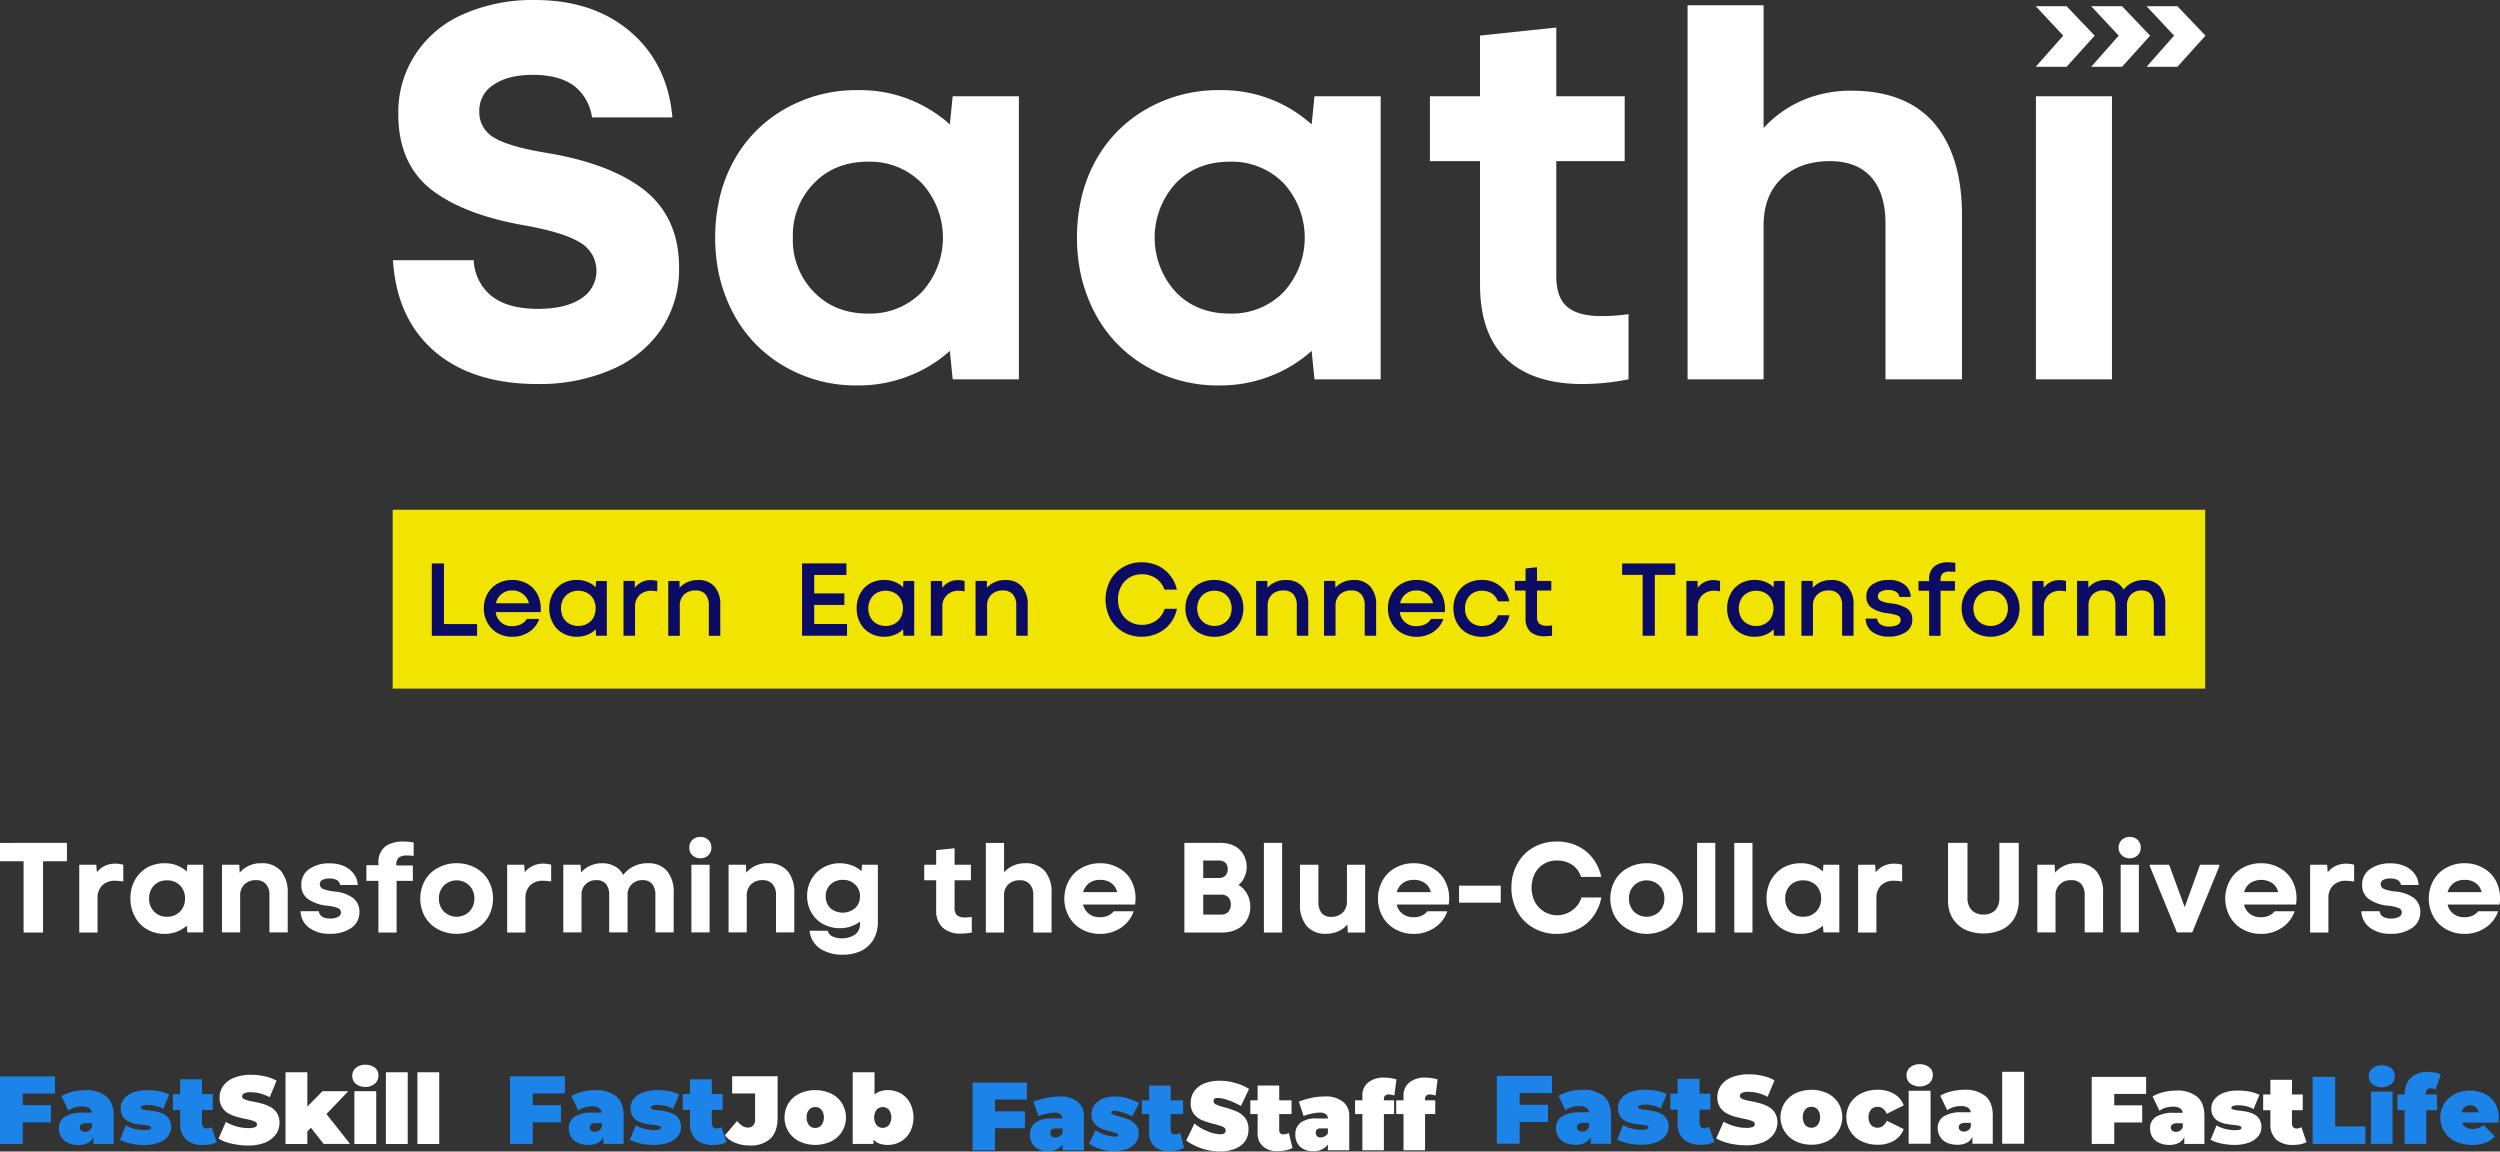 <svg id="Saathi_Logo_Full" data-name="Saathi_Logo Full" xmlns="http://www.w3.org/2000/svg" width="681.78" height="314.034" viewBox="0 0 681.78 314.034">
  <rect x="0" y="0" width="681.78" height="314.034" fill="#333333" stroke="none"/>
  <g id="Group_80522" data-name="Group 80522" transform="translate(107.084 139.016)">
    <g id="Group_80521" data-name="Group 80521" transform="translate(0 0)">
      <g id="Group_80520" data-name="Group 80520">
        <g id="Group_80519" data-name="Group 80519">
          <path id="Path_141035" data-name="Path 141035" d="M2.607-56.932h-494.3V-8.16H2.607Z" transform="translate(491.692 56.932)" fill="#f0e400"/>
        </g>
      </g>
    </g>
  </g>
  <g id="Group_80524" data-name="Group 80524" transform="translate(0 228.24)">
    <g id="Group_80523" data-name="Group 80523">
      <path id="Path_141036" data-name="Path 141036" d="M867.931,773.858a2.807,2.807,0,0,0,.854,2.108,3.07,3.07,0,0,0,2.188.8,2.941,2.941,0,0,0,2.134-.8,2.807,2.807,0,0,0,.854-2.108,3.379,3.379,0,0,0-.08-.747,2.843,2.843,0,0,0-.774-1.361,2.941,2.941,0,0,0-2.134-.8,3.07,3.07,0,0,0-2.188.8,2.841,2.841,0,0,0-.774,1.361,3.375,3.375,0,0,0-.08.747M393.348,777.94v.72h-3.282v4.269h3.282v14.087h4.962V782.929h4.429V778.74h-4.509v-.293a2.316,2.316,0,0,1,.694-1.868,3.611,3.611,0,0,1,2.295-.56,12.4,12.4,0,0,1,1.734.107v-3.655a14.953,14.953,0,0,0-2.828-.267,8.86,8.86,0,0,0-4.215.907,6.332,6.332,0,0,0-.8.534,5.37,5.37,0,0,0-1.761,4.3m374.72-5.363h-4.963v24.439h4.963V772.578m-10.138,0h-4.963v24.439h4.963V772.578m-43.222-.374a13.254,13.254,0,0,0-4.936.907,12.68,12.68,0,0,0-1.441.694,11.42,11.42,0,0,0-4.4,4.509,12.973,12.973,0,0,0-1.6,6.457,13.273,13.273,0,0,0,1.6,6.51,11.468,11.468,0,0,0,4.4,4.482,12.646,12.646,0,0,0,6.377,1.627,12.858,12.858,0,0,0,5.629-1.227,10.772,10.772,0,0,0,4.242-3.468,12.2,12.2,0,0,0,2.268-5.229h-5.416a6.593,6.593,0,0,1-2.481,3.468,6.893,6.893,0,0,1-10.245-2.321,8.763,8.763,0,0,1,0-7.657,6.609,6.609,0,0,1,6.083-3.575,7.315,7.315,0,0,1,4.109,1.174,6.381,6.381,0,0,1,2.428,3.308h5.5a12.275,12.275,0,0,0-2.321-5.1,11.256,11.256,0,0,0-4.242-3.388q-.3-.142-.614-.267a13.142,13.142,0,0,0-4.936-.907m-74.917.374h-4.962v24.439h4.962V772.578m-13.66.534a8.5,8.5,0,0,0-3.068-.534h-9.925v24.439H623.41a9.121,9.121,0,0,0,4.029-.854,6.513,6.513,0,0,0,2.695-2.481A6.958,6.958,0,0,0,631.12,790a7.154,7.154,0,0,0-.854-3.468,6.139,6.139,0,0,0-2.374-2.481,5.2,5.2,0,0,0,1.627-2.134,6.51,6.51,0,0,0,.614-2.8,6.629,6.629,0,0,0-.907-3.415,6.016,6.016,0,0,0-2.481-2.321q-.3-.147-.614-.267m-7.844,9.044V777.38h4.135a2.839,2.839,0,0,1,1.894.587,2.379,2.379,0,0,1,.64,1.761,2.416,2.416,0,0,1-.64,1.787,2.491,2.491,0,0,1-1.841.64h-4.189m4.856,4.536a2.728,2.728,0,0,1,1.974.694,2.766,2.766,0,0,1,.694,2,2.857,2.857,0,0,1-.72,2.028,2.724,2.724,0,0,1-1.974.721h-4.829v-5.443h4.856m-59.176-6.11v-8H559v24.439h4.962V786.958a4.026,4.026,0,0,1,1.2-3.095,4.336,4.336,0,0,1,3.121-1.094,3.389,3.389,0,0,1,2.695,1.067,4.274,4.274,0,0,1,.961,3.042v10.138h4.989V786.264a9,9,0,0,0-1.788-5.95,6.711,6.711,0,0,0-5.443-2.188,7.585,7.585,0,0,0-5.736,2.455m-79.8-6.723a3.372,3.372,0,0,0-.08-.747,2.843,2.843,0,0,0-.774-1.361,2.885,2.885,0,0,0-2.134-.8,3.071,3.071,0,0,0-2.188.8,2.843,2.843,0,0,0-.774,1.361,3.375,3.375,0,0,0-.08.747,2.807,2.807,0,0,0,.854,2.108,3.07,3.07,0,0,0,2.188.8,2.884,2.884,0,0,0,2.134-.8,2.807,2.807,0,0,0,.854-2.108m356.525-1.281h-5.283v14.834a4.984,4.984,0,0,1-1.121,3.522,4.272,4.272,0,0,1-3.2,1.174,4.363,4.363,0,0,1-3.228-1.174,4.91,4.91,0,0,1-1.147-3.522V772.578H821.4v15.688a9.346,9.346,0,0,0,1.2,4.8,8.33,8.33,0,0,0,3.415,3.148,12.51,12.51,0,0,0,10.112,0,7.947,7.947,0,0,0,3.388-3.148,9.515,9.515,0,0,0,1.174-4.8V772.578m126.57,6.8a9.853,9.853,0,0,0-4.989-1.254,10,10,0,0,0-5.016,1.254,8.655,8.655,0,0,0-3.468,3.415,10.255,10.255,0,0,0,0,9.925,8.889,8.889,0,0,0,3.468,3.415,10,10,0,0,0,5.016,1.254,9.893,9.893,0,0,0,5.683-1.681,8.69,8.69,0,0,0,3.468-4.482H965.98a4.292,4.292,0,0,1-1.547,1.2,5.263,5.263,0,0,1-2.161.427,4.86,4.86,0,0,1-3.015-.907,4.325,4.325,0,0,1-1.627-2.561H971.8a10.56,10.56,0,0,0,.133-1.627,10.077,10.077,0,0,0-1.227-5.016,8.36,8.36,0,0,0-3.442-3.362m-4.989,3.282a5,5,0,0,1,3.015.854A4.132,4.132,0,0,1,966.914,786h-9.285a4.747,4.747,0,0,1,1.681-2.481,4.98,4.98,0,0,1,2.962-.854m-13.66-1.681a6.715,6.715,0,0,0-2.695-2.108,9.8,9.8,0,0,0-3.842-.721,9.361,9.361,0,0,0-5.6,1.574A5.026,5.026,0,0,0,934.338,784a4.6,4.6,0,0,0,1.708,3.815,10.972,10.972,0,0,0,5.389,1.894,10.856,10.856,0,0,1,2.935.667,1.266,1.266,0,0,1,.774,1.174,1.317,1.317,0,0,1-.8,1.2,4.167,4.167,0,0,1-2.108.454,4.122,4.122,0,0,1-2.214-.507,1.938,1.938,0,0,1-.907-1.494h-4.989a5.761,5.761,0,0,0,2.295,4.482,9.069,9.069,0,0,0,5.683,1.681,9.953,9.953,0,0,0,5.869-1.6,5.087,5.087,0,0,0,2.215-4.349,4.638,4.638,0,0,0-1.788-3.842,10.164,10.164,0,0,0-5.229-1.761,10.619,10.619,0,0,1-2.988-.72,1.428,1.428,0,0,1-.8-1.254,1.305,1.305,0,0,1,.667-1.147,3.992,3.992,0,0,1,1.974-.4,4.09,4.09,0,0,1,2.028.427,1.981,1.981,0,0,1,.88,1.334h4.8a5.351,5.351,0,0,0-1.12-3.068m-18.623-2.748a6.946,6.946,0,0,0-2.828.587,6.4,6.4,0,0,0-2.214,1.761l-.16-2.054h-4.642v18.489h4.989v-9.338a4.74,4.74,0,0,1,1.307-3.548,4.918,4.918,0,0,1,3.548-1.227,14.31,14.31,0,0,1,2.161.214v-4.589a8.519,8.519,0,0,0-2.161-.294M699.421,788.879v-4.642H688.055v4.642h11.365m102.1-10.352h-4.642v18.489h4.989v-9.338a4.74,4.74,0,0,1,1.307-3.548,4.918,4.918,0,0,1,3.548-1.227,14.307,14.307,0,0,1,2.161.214v-4.589a8.517,8.517,0,0,0-2.161-.294,6.945,6.945,0,0,0-2.828.587,6.4,6.4,0,0,0-2.214,1.761l-.16-2.054m-20.277-.4a9.624,9.624,0,0,0-4.8,1.2,9.173,9.173,0,0,0-3.335,3.415,10.256,10.256,0,0,0-1.2,5.016,10.132,10.132,0,0,0,1.2,4.909,8.672,8.672,0,0,0,3.282,3.468,9.5,9.5,0,0,0,4.856,1.254,8.925,8.925,0,0,0,6.03-2.241l.16,1.841h4.322V778.527h-4.322l-.16,1.841a8.8,8.8,0,0,0-6.03-2.241m5.549,9.632a4.913,4.913,0,0,1-1.361,3.548,4.813,4.813,0,0,1-3.549,1.414,4.669,4.669,0,0,1-3.522-1.414,4.913,4.913,0,0,1-1.361-3.548,4.982,4.982,0,0,1,1.361-3.6,4.764,4.764,0,0,1,3.522-1.361,4.913,4.913,0,0,1,3.549,1.361,4.982,4.982,0,0,1,1.361,3.6m-47.57-9.632a10.354,10.354,0,0,0-5.1,1.254,8.747,8.747,0,0,0-3.548,3.415,10.255,10.255,0,0,0,0,9.925,8.982,8.982,0,0,0,3.548,3.415,10.982,10.982,0,0,0,10.192,0,8.98,8.98,0,0,0,3.548-3.415,10.255,10.255,0,0,0,0-9.925,8.745,8.745,0,0,0-3.548-3.415,10.354,10.354,0,0,0-5.1-1.254m4.829,9.632a4.972,4.972,0,0,1-1.361,3.548,4.961,4.961,0,0,1-6.937,0,4.971,4.971,0,0,1-1.361-3.548,4.914,4.914,0,0,1,1.361-3.549,4.961,4.961,0,0,1,6.937,0,4.914,4.914,0,0,1,1.361,3.549m129.4-9.231h-4.963V796.99h4.963V778.527m38.312.854a9.853,9.853,0,0,0-4.989-1.254,10,10,0,0,0-5.016,1.254,8.657,8.657,0,0,0-3.468,3.415,10.254,10.254,0,0,0,0,9.925,8.89,8.89,0,0,0,3.468,3.415,10,10,0,0,0,5.016,1.254,9.892,9.892,0,0,0,5.683-1.681,8.69,8.69,0,0,0,3.468-4.482h-5.443a4.3,4.3,0,0,1-1.548,1.2,5.264,5.264,0,0,1-2.161.427,4.859,4.859,0,0,1-3.015-.907,4.323,4.323,0,0,1-1.627-2.561H916.3a10.544,10.544,0,0,0,.133-1.627,10.077,10.077,0,0,0-1.227-5.016,8.361,8.361,0,0,0-3.442-3.362m-1.974,4.135A4.132,4.132,0,0,1,911.42,786h-9.284a4.746,4.746,0,0,1,1.681-2.481,5.656,5.656,0,0,1,5.976,0m-33.35-4.989v.427l7.39,18.035h4.162l7.39-18.035v-.427h-5.256l-4.189,11.579L881.7,778.527h-5.256m-14.567,1.788a6.646,6.646,0,0,0-5.389-2.188,7.406,7.406,0,0,0-5.9,2.561l-.133-2.161h-4.7V796.99h4.963V786.958a4.025,4.025,0,0,1,1.2-3.095,4.275,4.275,0,0,1,3.121-1.121,3.389,3.389,0,0,1,2.695,1.067,4.415,4.415,0,0,1,.934,3.042V796.99h5.016V786.264a8.909,8.909,0,0,0-1.814-5.95m-181.184-.934a9.854,9.854,0,0,0-4.989-1.254,10,10,0,0,0-5.016,1.254,8.658,8.658,0,0,0-3.468,3.415,10.255,10.255,0,0,0,0,9.925,8.892,8.892,0,0,0,3.468,3.415,10,10,0,0,0,5.016,1.254,9.892,9.892,0,0,0,5.683-1.681,8.69,8.69,0,0,0,3.468-4.482h-5.443a4.3,4.3,0,0,1-1.547,1.2,5.264,5.264,0,0,1-2.161.427,4.859,4.859,0,0,1-3.015-.907,4.324,4.324,0,0,1-1.627-2.561h14.167a10.551,10.551,0,0,0,.133-1.627,10.077,10.077,0,0,0-1.227-5.016,8.361,8.361,0,0,0-3.442-3.362m-4.989,3.282a5,5,0,0,1,3.015.854A4.133,4.133,0,0,1,680.345,786H671.06a4.747,4.747,0,0,1,1.681-2.481,4.98,4.98,0,0,1,2.961-.854M483.66,778.527H478.7V796.99h4.962V778.527m166.03,0h-5.016v10.7a8.827,8.827,0,0,0,1.841,6.03,6.6,6.6,0,0,0,5.256,2.108,8.175,8.175,0,0,0,3.255-.64,7.181,7.181,0,0,0,2.561-1.894l.133,2.188h4.722V778.527H657.48v10a4.079,4.079,0,0,1-1.2,3.095,4.332,4.332,0,0,1-3.122,1.121,3.249,3.249,0,0,1-2.588-1.041,4.708,4.708,0,0,1-.88-3.068V778.527m-54.534.854a9.853,9.853,0,0,0-4.989-1.254,10,10,0,0,0-5.016,1.254,8.658,8.658,0,0,0-3.468,3.415,10.255,10.255,0,0,0,0,9.925,8.892,8.892,0,0,0,3.468,3.415,10,10,0,0,0,5.016,1.254,9.892,9.892,0,0,0,5.683-1.681,8.69,8.69,0,0,0,3.468-4.482h-5.443a4.3,4.3,0,0,1-1.547,1.2,5.264,5.264,0,0,1-2.161.427,4.86,4.86,0,0,1-3.015-.907,4.325,4.325,0,0,1-1.627-2.561h14.167a10.567,10.567,0,0,0,.133-1.627,10.076,10.076,0,0,0-1.227-5.016,8.361,8.361,0,0,0-3.442-3.362m-4.989,3.282a5,5,0,0,1,3.015.854A4.132,4.132,0,0,1,594.808,786h-9.285a4.746,4.746,0,0,1,1.681-2.481,4.981,4.981,0,0,1,2.962-.854m-44.716-4.135H542.2v4.242h3.255V790.8a6.33,6.33,0,0,0,1.761,4.882,7.041,7.041,0,0,0,4.963,1.627,16.334,16.334,0,0,0,2.988-.293v-4.269a9.15,9.15,0,0,1-1.788.16,3.587,3.587,0,0,1-2.241-.587,2.743,2.743,0,0,1-.667-2.054v-7.5h4.456v-4.242h-4.456v-4.482l-5.016.507v3.975m-26.253-.4a8.98,8.98,0,0,0-4.536,1.174,8.335,8.335,0,0,0-3.228,3.2,8.981,8.981,0,0,0-1.174,4.536,8.847,8.847,0,0,0,1.174,4.562,8.2,8.2,0,0,0,3.228,3.148,9.5,9.5,0,0,0,4.536,1.094,9,9,0,0,0,5.469-1.787v.587a3.464,3.464,0,0,1-1.361,2.961,6.665,6.665,0,0,1-6.083.507,2.393,2.393,0,0,1-1.361-1.574h-4.936a6.691,6.691,0,0,0,2.881,4.882,10.923,10.923,0,0,0,6.19,1.654,11.606,11.606,0,0,0,4.936-1.014,8.15,8.15,0,0,0,3.415-3.122,9.417,9.417,0,0,0,1.2-4.882V778.527h-4.322l-.133,1.761a8.033,8.033,0,0,0-2.695-1.6,9.328,9.328,0,0,0-3.2-.56m.774,4.536a4.6,4.6,0,0,1,3.362,1.254,4.148,4.148,0,0,1,1.334,3.2,4.264,4.264,0,0,1-1.334,3.255,5.254,5.254,0,0,1-6.75,0,4.4,4.4,0,0,1-1.254-3.255,4.3,4.3,0,0,1,1.307-3.2,4.564,4.564,0,0,1,3.335-1.254m-26.413-4.135h-4.722V796.99H493.8V786.958a4.026,4.026,0,0,1,1.2-3.095,4.276,4.276,0,0,1,3.122-1.121,3.389,3.389,0,0,1,2.695,1.067,4.334,4.334,0,0,1,.96,3.042V796.99h4.989V786.264a9,9,0,0,0-1.787-5.95,6.646,6.646,0,0,0-5.389-2.188,7.486,7.486,0,0,0-5.923,2.561l-.107-2.161m-42.474.293a6.719,6.719,0,0,0-2.481,1.841l-.133-2.134h-4.7V796.99h4.962V786.825a3.947,3.947,0,0,1,1.094-2.961,4.039,4.039,0,0,1,2.988-1.121,3.194,3.194,0,0,1,2.615,1.067,4.649,4.649,0,0,1,.854,3.015V796.99H461.3V786.825a3.894,3.894,0,0,1,1.121-2.961,3.983,3.983,0,0,1,2.988-1.121,3.242,3.242,0,0,1,2.615,1.067,4.648,4.648,0,0,1,.854,3.015V796.99h4.989V786.264a8.914,8.914,0,0,0-1.814-6.03,6.588,6.588,0,0,0-5.283-2.108,8.263,8.263,0,0,0-6.67,3.175,5.418,5.418,0,0,0-2.294-2.348,6.95,6.95,0,0,0-3.468-.827,7.41,7.41,0,0,0-3.255.694m-15.608,0a6.4,6.4,0,0,0-2.214,1.761l-.16-2.054h-4.642v18.489h4.989v-9.338a4.74,4.74,0,0,1,1.307-3.548A4.918,4.918,0,0,1,438.3,782.9a14.309,14.309,0,0,1,2.161.214v-4.589a8.518,8.518,0,0,0-2.161-.294,6.946,6.946,0,0,0-2.828.587m-20.784-.694a10.353,10.353,0,0,0-5.1,1.254,8.745,8.745,0,0,0-3.548,3.415,10.255,10.255,0,0,0,0,9.925,8.981,8.981,0,0,0,3.548,3.415,10.982,10.982,0,0,0,10.192,0,8.981,8.981,0,0,0,3.548-3.415,10.254,10.254,0,0,0,0-9.925,8.746,8.746,0,0,0-3.548-3.415,10.353,10.353,0,0,0-5.1-1.254m3.468,6.083a4.914,4.914,0,0,1,1.361,3.549,4.972,4.972,0,0,1-1.361,3.548,4.961,4.961,0,0,1-6.937,0,4.972,4.972,0,0,1-1.361-3.548,4.914,4.914,0,0,1,1.361-3.549,4.961,4.961,0,0,1,6.937,0M383.9,778.874a9.8,9.8,0,0,0-3.842-.721,9.36,9.36,0,0,0-5.6,1.574A5.026,5.026,0,0,0,372.324,784a4.6,4.6,0,0,0,1.708,3.815,10.972,10.972,0,0,0,5.389,1.894,10.858,10.858,0,0,1,2.935.667,1.266,1.266,0,0,1,.774,1.174,1.317,1.317,0,0,1-.8,1.2,4.167,4.167,0,0,1-2.108.454,4.123,4.123,0,0,1-2.214-.507,1.939,1.939,0,0,1-.907-1.494h-4.989a5.76,5.76,0,0,0,2.294,4.482,9.069,9.069,0,0,0,5.683,1.681,9.953,9.953,0,0,0,5.87-1.6,5.086,5.086,0,0,0,2.214-4.349,4.637,4.637,0,0,0-1.788-3.842,10.164,10.164,0,0,0-5.229-1.761,10.62,10.62,0,0,1-2.988-.72,1.428,1.428,0,0,1-.8-1.254,1.305,1.305,0,0,1,.667-1.147,3.992,3.992,0,0,1,1.974-.4,4.091,4.091,0,0,1,2.028.427,1.981,1.981,0,0,1,.88,1.334h4.8a5.352,5.352,0,0,0-1.12-3.068,6.716,6.716,0,0,0-2.695-2.108m-22.464-.747a7.486,7.486,0,0,0-5.923,2.561l-.107-2.161h-4.722V796.99h4.963V786.958a4.026,4.026,0,0,1,1.2-3.095,4.276,4.276,0,0,1,3.122-1.121,3.389,3.389,0,0,1,2.695,1.067,4.334,4.334,0,0,1,.961,3.042V796.99h4.989V786.264a9,9,0,0,0-1.788-5.95,6.646,6.646,0,0,0-5.389-2.188m-20.357,2.241a8.8,8.8,0,0,0-6.03-2.241,9.624,9.624,0,0,0-4.8,1.2,9.174,9.174,0,0,0-3.335,3.415,10.255,10.255,0,0,0-1.2,5.016,10.131,10.131,0,0,0,1.2,4.909,8.671,8.671,0,0,0,3.282,3.468,9.5,9.5,0,0,0,4.856,1.254,8.925,8.925,0,0,0,6.03-2.241l.16,1.841h4.322V778.527h-4.322l-.16,1.841m-5.389,2.428a4.913,4.913,0,0,1,3.548,1.361,4.982,4.982,0,0,1,1.361,3.6,4.913,4.913,0,0,1-1.361,3.548,4.813,4.813,0,0,1-3.548,1.414,4.67,4.67,0,0,1-3.522-1.414,4.913,4.913,0,0,1-1.361-3.548,4.982,4.982,0,0,1,1.361-3.6,4.765,4.765,0,0,1,3.522-1.361m-16.915-3.975a6.4,6.4,0,0,0-2.214,1.761l-.16-2.054h-4.642v18.489h4.989v-9.338a4.74,4.74,0,0,1,1.307-3.548,4.918,4.918,0,0,1,3.548-1.227,14.307,14.307,0,0,1,2.161.214v-4.589a8.518,8.518,0,0,0-2.161-.294,6.946,6.946,0,0,0-2.828.587m-28.628-6.243v5.016h6.43v19.423h5.309V777.593h6.51v-5.016Z" transform="translate(-290.15 -770.95)" fill="#fff"/>
    </g>
  </g>
  <g id="Group_80526" data-name="Group 80526" transform="translate(117.758 153.355)">
    <g id="Group_80525" data-name="Group 80525">
      <path id="Path_141037" data-name="Path 141037" d="M951.117,592.052H936.626v3.12h5.585v16.6h3.321v-16.6h5.585v-3.12m100.459,6.667-.05-1.887h-3.044v14.944h3.145v-7.925a4.188,4.188,0,0,1,1.233-3.17,4.548,4.548,0,0,1,3.245-1.182,8.355,8.355,0,0,1,1.56.176v-2.843a8.1,8.1,0,0,0-1.811-.226,5.111,5.111,0,0,0-4.277,2.113m33.16,4.629a7.555,7.555,0,0,0-1.51-5.057,5.5,5.5,0,0,0-4.353-1.711,7.034,7.034,0,0,0-3.044.654,6.88,6.88,0,0,0-2.466,1.962,5.151,5.151,0,0,0-4.931-2.617,5.911,5.911,0,0,0-4.655,2.088l-.025-1.837h-3.07v14.944h3.12v-8.252a4.1,4.1,0,0,1,1.107-2.994,3.894,3.894,0,0,1,2.918-1.107q3.321,0,3.321,4.1v8.252h3.145v-8.252a4.153,4.153,0,0,1,1.082-2.994,3.945,3.945,0,0,1,2.918-1.107q3.321,0,3.321,4.1v8.252h3.12v-8.428m-127.48.5a4.144,4.144,0,0,1,1.258-3.17,4.548,4.548,0,0,1,3.245-1.182,8.659,8.659,0,0,1,1.56.176v-2.843a8.1,8.1,0,0,0-1.811-.226,5.111,5.111,0,0,0-4.277,2.113l-.05-1.887h-3.044v14.944h3.12v-7.925m20.731-7.019-.05,1.711a6.679,6.679,0,0,0-2.29-1.459,7.912,7.912,0,0,0-2.893-.528,7.648,7.648,0,0,0-3.875.981,6.84,6.84,0,0,0-2.667,2.768,8.25,8.25,0,0,0-.956,4,8.105,8.105,0,0,0,.956,3.975,6.839,6.839,0,0,0,2.667,2.768,7.5,7.5,0,0,0,3.875,1.006,7.912,7.912,0,0,0,2.893-.528,6.809,6.809,0,0,0,2.29-1.51l.05,1.761h2.969V596.832h-2.969m-.7,4.956a5.543,5.543,0,0,1,0,5.032,4.287,4.287,0,0,1-1.686,1.686,4.833,4.833,0,0,1-2.44.6,4.781,4.781,0,0,1-2.415-.6,4.289,4.289,0,0,1-1.686-1.686,5.347,5.347,0,0,1,0-5.032,4.288,4.288,0,0,1,1.686-1.686,4.781,4.781,0,0,1,2.415-.6,4.832,4.832,0,0,1,2.44.6,4.287,4.287,0,0,1,1.686,1.686m22.442,1.56a7.157,7.157,0,0,0-1.61-5.007,5.635,5.635,0,0,0-4.453-1.761,6.628,6.628,0,0,0-5.057,2.088l-.025-1.837H985.51v14.944h3.145v-8.2a4.031,4.031,0,0,1,1.157-3.019,4.3,4.3,0,0,1,3.145-1.132,3.382,3.382,0,0,1,2.717,1.057,4.49,4.49,0,0,1,.931,3.094v8.2h3.12v-8.428m13.863-5.56a6.767,6.767,0,0,0-4.227-1.233,7.628,7.628,0,0,0-4.428,1.183,3.807,3.807,0,0,0-1.711,3.321,3.67,3.67,0,0,0,1.358,3.044,9.533,9.533,0,0,0,4.479,1.535,15.758,15.758,0,0,1,2.164.428,2.757,2.757,0,0,1,1.057.553,1.211,1.211,0,0,1,.3.855,1.437,1.437,0,0,1-.855,1.333,4.978,4.978,0,0,1-2.315.453,4.167,4.167,0,0,1-2.289-.553,2.049,2.049,0,0,1-.956-1.61h-3.145a4.577,4.577,0,0,0,1.786,3.6A7.306,7.306,0,0,0,1009.36,612a8.062,8.062,0,0,0,4.6-1.208,3.915,3.915,0,0,0,1.786-3.447,3.429,3.429,0,0,0-1.484-3.044,10.387,10.387,0,0,0-4.3-1.359,9.013,9.013,0,0,1-2.818-.7,1.342,1.342,0,0,1-.78-1.233,1.366,1.366,0,0,1,.755-1.258,4.181,4.181,0,0,1,2.139-.453,3.679,3.679,0,0,1,2.063.5,1.848,1.848,0,0,1,.906,1.384h3.094a4.385,4.385,0,0,0-1.736-3.4m23.549-1.233a8.209,8.209,0,0,0-4.1,1.006,7.083,7.083,0,0,0-2.793,2.742,7.768,7.768,0,0,0-1.031,4,7.633,7.633,0,0,0,1.031,3.975,7.037,7.037,0,0,0,2.793,2.768,8.705,8.705,0,0,0,8.126,0,6.993,6.993,0,0,0,2.818-2.768,7.78,7.78,0,0,0,1.006-3.975,7.918,7.918,0,0,0-1.006-4,7.038,7.038,0,0,0-2.818-2.742,8.147,8.147,0,0,0-4.025-1.006M1034.7,600.1a5.183,5.183,0,0,1,4.856,0,4.523,4.523,0,0,1,1.661,1.711,5.438,5.438,0,0,1,0,4.981,4.576,4.576,0,0,1-1.661,1.686,5,5,0,0,1-4.856,0,4.288,4.288,0,0,1-1.686-1.686,5.439,5.439,0,0,1,0-4.981,4.245,4.245,0,0,1,1.686-1.711m-7.221-8.2a15.7,15.7,0,0,0-1.987-.151,5.506,5.506,0,0,0-3.824,1.208,4.269,4.269,0,0,0-1.333,3.371v.554h-2.893V599.5h2.893v12.278h3.12V599.5h3.925v-2.616h-3.925v-.352a2.293,2.293,0,0,1,.578-1.761,3.133,3.133,0,0,1,2.063-.5,10.136,10.136,0,0,1,1.384.1V591.9M901.1,600.229a4.355,4.355,0,0,1,1.635,2.164h3.12a7.169,7.169,0,0,0-2.617-4.252,7.646,7.646,0,0,0-4.881-1.585,8.131,8.131,0,0,0-4.025.981,6.955,6.955,0,0,0-2.742,2.742,8.182,8.182,0,0,0-.981,4.051,8.027,8.027,0,0,0,.981,3.975,7.129,7.129,0,0,0,2.742,2.768,8.131,8.131,0,0,0,4.025.981,7.79,7.79,0,0,0,4.931-1.585,7.107,7.107,0,0,0,2.591-4.277h-3.145a4.261,4.261,0,0,1-1.61,2.164,4.784,4.784,0,0,1-2.717.755,4.434,4.434,0,0,1-3.346-1.333,4.711,4.711,0,0,1-1.283-3.447,4.921,4.921,0,0,1,1.283-3.522,4.479,4.479,0,0,1,3.346-1.308,4.861,4.861,0,0,1,2.692.73M915.543,611.9a18.105,18.105,0,0,0,1.962-.126v-2.818a9.6,9.6,0,0,1-1.409.1,3.062,3.062,0,0,1-2.063-.579,2.424,2.424,0,0,1-.629-1.862v-7.17h3.9v-2.617h-3.9v-3.749l-3.12.352v3.4h-2.918v2.617h2.918v7.523a4.834,4.834,0,0,0,1.308,3.723,5.709,5.709,0,0,0,3.95,1.208m-83.226-11.6a7.256,7.256,0,0,0-2.818-2.742,8.2,8.2,0,0,0-4.051-1.006,8.3,8.3,0,0,0-4.1,1.006,7.081,7.081,0,0,0-2.793,2.742,7.765,7.765,0,0,0-1.032,4,7.631,7.631,0,0,0,1.032,3.975,7.036,7.036,0,0,0,2.793,2.768,8.3,8.3,0,0,0,4.1,1.006,8.2,8.2,0,0,0,4.051-1.006,7.207,7.207,0,0,0,2.818-2.768,7.78,7.78,0,0,0,1.006-3.975,7.918,7.918,0,0,0-1.006-4m-6.868-.805a4.87,4.87,0,0,1,2.415.6,4.524,4.524,0,0,1,1.66,1.711,5.439,5.439,0,0,1,0,4.981,4.576,4.576,0,0,1-1.66,1.686,5,5,0,0,1-4.856,0,4.336,4.336,0,0,1-1.661-1.686,5.247,5.247,0,0,1,0-4.981,4.291,4.291,0,0,1,1.661-1.711,4.831,4.831,0,0,1,2.44-.6m23.976-1.157a5.714,5.714,0,0,0-4.478-1.761,6.628,6.628,0,0,0-5.057,2.088l-.025-1.837H836.8v14.944h3.145v-8.2a4.031,4.031,0,0,1,1.157-3.019,4.358,4.358,0,0,1,3.145-1.132,3.382,3.382,0,0,1,2.717,1.057,4.49,4.49,0,0,1,.931,3.094v8.2h3.12v-8.428a7.231,7.231,0,0,0-1.585-5.007m16.051,2.138a4.491,4.491,0,0,1,.931,3.094v8.2h3.12v-8.428a7.157,7.157,0,0,0-1.61-5.007,5.635,5.635,0,0,0-4.453-1.761,6.628,6.628,0,0,0-5.057,2.088l-.025-1.837h-3.069v14.944h3.145v-8.2a4.031,4.031,0,0,1,1.157-3.019,4.357,4.357,0,0,1,3.145-1.132,3.383,3.383,0,0,1,2.717,1.057m8.277-.176a7.918,7.918,0,0,0-1.006,4,7.78,7.78,0,0,0,1.006,3.975,7.081,7.081,0,0,0,2.768,2.768,7.867,7.867,0,0,0,3.975,1.006,8.105,8.105,0,0,0,4.6-1.308,6.866,6.866,0,0,0,2.767-3.547H884.5a4.013,4.013,0,0,1-1.61,1.459,5.492,5.492,0,0,1-2.39.5,4.358,4.358,0,0,1-4.529-3.824h12.277a5.977,5.977,0,0,0,.05-.906,8.525,8.525,0,0,0-.981-4.126,7.036,7.036,0,0,0-2.793-2.768,8.132,8.132,0,0,0-4.025-.981,7.866,7.866,0,0,0-3.975,1.006,7.127,7.127,0,0,0-2.768,2.742m6.743-.881a4.623,4.623,0,0,1,4.579,3.5h-9.007a4.387,4.387,0,0,1,4.428-3.5m-70.521-6.768a10.543,10.543,0,0,0-4.378-.906,9.838,9.838,0,0,0-5.057,1.308,9.378,9.378,0,0,0-3.522,3.623,11.261,11.261,0,0,0,0,10.441,9.377,9.377,0,0,0,3.522,3.623,9.838,9.838,0,0,0,5.057,1.308,10.071,10.071,0,0,0,4.378-.956,9.142,9.142,0,0,0,3.371-2.642,9.872,9.872,0,0,0,1.862-4.025h-3.346a6.272,6.272,0,0,1-2.34,3.22,6.564,6.564,0,0,1-3.849,1.157,6.48,6.48,0,0,1-3.371-.881,6.12,6.12,0,0,1-2.315-2.44,7.307,7.307,0,0,1-.855-3.573,7.453,7.453,0,0,1,.855-3.6,6.121,6.121,0,0,1,2.315-2.44,6.918,6.918,0,0,1,7.17.252,5.9,5.9,0,0,1,2.315,3.069h3.4a9.506,9.506,0,0,0-5.208-6.541m-71.753,4.428a8.1,8.1,0,0,0-6.743.453,6.839,6.839,0,0,0-2.667,2.768,8.249,8.249,0,0,0-.956,4,8.1,8.1,0,0,0,.956,3.975,6.839,6.839,0,0,0,2.667,2.768,7.5,7.5,0,0,0,3.874,1.006,7.715,7.715,0,0,0,2.868-.528,7.085,7.085,0,0,0,2.315-1.51l.05,1.761h2.969V596.832h-2.969l-.05,1.711a6.948,6.948,0,0,0-2.315-1.459m-2.466,2.415a4.921,4.921,0,0,1,2.44.6,4.287,4.287,0,0,1,1.686,1.686,5.543,5.543,0,0,1,0,5.032,4.287,4.287,0,0,1-1.686,1.686,5.234,5.234,0,0,1-4.881,0,4.336,4.336,0,0,1-1.66-1.686,5.347,5.347,0,0,1,0-5.032,4.336,4.336,0,0,1,1.66-1.686,4.921,4.921,0,0,1,2.44-.6m16.731,1.182a4.493,4.493,0,0,1,3.245-1.182,8.661,8.661,0,0,1,1.56.176v-2.843a8.1,8.1,0,0,0-1.811-.226,5.111,5.111,0,0,0-4.277,2.113l-.05-1.887h-3.069v14.944h3.145v-7.925a4.143,4.143,0,0,1,1.258-3.17m22.014,2.667a7.231,7.231,0,0,0-1.585-5.007,5.714,5.714,0,0,0-4.478-1.761,6.628,6.628,0,0,0-5.057,2.088v-1.837h-3.095v14.944h3.145v-8.2a4.031,4.031,0,0,1,1.157-3.019,4.358,4.358,0,0,1,3.145-1.132,3.382,3.382,0,0,1,2.717,1.057,4.49,4.49,0,0,1,.931,3.094v8.2h3.12v-8.428m-49.437-11.3h-12.1v19.725H725.24v-3.2h-8.956v-5.208h8.227v-3.145h-8.227V595.2h8.781v-3.145m-109.743,0H612v19.725h12.353v-3.2h-9.032V592.052m26.392,12.378a8.524,8.524,0,0,0-.981-4.126,7.081,7.081,0,0,0-2.768-2.768,8.222,8.222,0,0,0-4.025-.981,7.917,7.917,0,0,0-4,1.006A6.955,6.955,0,0,0,627.2,600.3a7.919,7.919,0,0,0-1.006,4,7.781,7.781,0,0,0,1.006,3.975,6.913,6.913,0,0,0,2.742,2.768,7.917,7.917,0,0,0,4,1.006,8.062,8.062,0,0,0,4.579-1.308,6.866,6.866,0,0,0,2.767-3.547h-3.371a4.013,4.013,0,0,1-1.61,1.459,5.432,5.432,0,0,1-2.365.5,4.314,4.314,0,0,1-4.529-3.824h12.278q.025-.3.025-.906m-7.774-5.007a4.48,4.48,0,0,1,2.918.981,4.58,4.58,0,0,1,1.635,2.516h-9.007a4.4,4.4,0,0,1,1.56-2.541,4.455,4.455,0,0,1,2.893-.956m20.479-2.34a7.843,7.843,0,0,0-2.868-.528,7.7,7.7,0,0,0-3.9.981,6.674,6.674,0,0,0-2.642,2.768,8.078,8.078,0,0,0-.981,4,7.937,7.937,0,0,0,.981,3.975,6.674,6.674,0,0,0,2.642,2.768,7.545,7.545,0,0,0,3.9,1.006,7.843,7.843,0,0,0,2.868-.528,6.807,6.807,0,0,0,2.289-1.51l.076,1.761h2.944V596.832h-2.944l-.076,1.711a6.677,6.677,0,0,0-2.289-1.459m1.66,4.7a5.543,5.543,0,0,1,0,5.032,4.245,4.245,0,0,1-1.711,1.686,4.781,4.781,0,0,1-2.415.6,4.832,4.832,0,0,1-2.44-.6,4.287,4.287,0,0,1-1.686-1.686,5.543,5.543,0,0,1,0-5.032,4.286,4.286,0,0,1,1.686-1.686,4.832,4.832,0,0,1,2.44-.6,4.781,4.781,0,0,1,2.415.6,4.244,4.244,0,0,1,1.711,1.686m17.41-4.956a8.339,8.339,0,0,0-1.811-.226,5.136,5.136,0,0,0-4.3,2.113l-.025-1.887H664.28v14.944h3.145v-7.925a4.188,4.188,0,0,1,1.233-3.17A4.548,4.548,0,0,1,671.9,599.5a8.747,8.747,0,0,1,1.585.176v-2.843m15.6,1.51a5.636,5.636,0,0,0-4.453-1.761,6.628,6.628,0,0,0-5.057,2.088l-.025-1.837h-3.069v14.944h3.145v-8.2a4.031,4.031,0,0,1,1.157-3.019,4.3,4.3,0,0,1,3.145-1.132,3.382,3.382,0,0,1,2.717,1.057,4.575,4.575,0,0,1,.906,3.094v8.2h3.12v-8.428A7.231,7.231,0,0,0,689.087,598.342Z" transform="translate(-612 -591.75)" fill="#0c0c65"/>
    </g>
  </g>
  <g id="Group_178112" data-name="Group 178112" transform="translate(0 290.218)">
    <g id="Group_80528" data-name="Group 80528">
      <g id="Group_80527" data-name="Group 80527">
        <path id="Path_141038" data-name="Path 141038" d="M841.2,918.866a6.764,6.764,0,0,0-2.848-2.484,9.574,9.574,0,0,0-8.053.107,7.12,7.12,0,0,0-2.87,2.592,7.232,7.232,0,0,0-1.071,3.855,6.911,6.911,0,0,0,1.071,3.812,7.218,7.218,0,0,0,3,2.634,10.681,10.681,0,0,0,4.562.985,9.989,9.989,0,0,0,3.662-.6,6.464,6.464,0,0,0,2.57-1.713l-3.084-3.127a5.393,5.393,0,0,1-1.349.814,4.454,4.454,0,0,1-1.606.257,3.587,3.587,0,0,1-1.842-.428,2.454,2.454,0,0,1-1.028-1.264h9.916q.022-.321.043-.685t.021-.685a7.446,7.446,0,0,0-1.092-4.069m-8.224,1.2a2.254,2.254,0,0,1,1.521-.514,2.222,2.222,0,0,1,1.5.514,2.39,2.39,0,0,1,.792,1.414H832.2a2.3,2.3,0,0,1,.771-1.414m-18.311.835h1.97v9.188h5.89V920.9h2.934v-4.3h-3.105v-.043a1.784,1.784,0,0,1,.386-1.263,1.361,1.361,0,0,1,1.007-.386,2.355,2.355,0,0,1,.707.107,3.129,3.129,0,0,1,.643.236l1.392-4.112a5.442,5.442,0,0,0-1.585-.514,10.63,10.63,0,0,0-1.906-.171,7.41,7.41,0,0,0-3.469.75,4.907,4.907,0,0,0-2.142,2.1,6.517,6.517,0,0,0-.75,3.213v.086h-1.97v4.3m-16.984-9.1h-6.147v18.29h14.392v-4.776h-8.246V911.8m15.656,4h-5.89v14.285h5.89V915.8m.6-4.262a2.583,2.583,0,0,0-.942-2.077,4.042,4.042,0,0,0-2.591-.814,3.87,3.87,0,0,0-2.613.878,2.669,2.669,0,0,0-.942,2.12,2.733,2.733,0,0,0,.942,2.142,4.295,4.295,0,0,0,5.2,0,2.9,2.9,0,0,0,.942-2.249m-195.556.792v4.048h-1.992v4.369h1.992v3.705a5.708,5.708,0,0,0,1.649,4.433,6.893,6.893,0,0,0,4.669,1.435,10.242,10.242,0,0,0,2.013-.193,5.593,5.593,0,0,0,1.649-.578l-1.413-4.155a2.166,2.166,0,0,1-.643.3,2.5,2.5,0,0,1-.707.107,1.179,1.179,0,0,1-.9-.364,1.475,1.475,0,0,1-.343-1.049V920.75h2.956v-4.369h-2.956v-4.048h-5.975m-34.288,3.919v-4.712H569.053v18.5h6.232v-5.932h7.731v-4.69h-7.731v-3.17h8.8m18.847,1.521a4.04,4.04,0,0,0-.835,2.484,4.263,4.263,0,0,0,.6,2.313,3.846,3.846,0,0,0,1.542,1.328,7.9,7.9,0,0,0,2.013.643q1.05.193,1.992.278a10.449,10.449,0,0,1,1.542.236q.6.15.621.492a.535.535,0,0,1-.364.514,3.865,3.865,0,0,1-1.478.193,10.592,10.592,0,0,1-2.656-.343,9.065,9.065,0,0,1-2.4-.964l-1.628,3.941a8.854,8.854,0,0,0,1.8.75,14.765,14.765,0,0,0,2.27.493,15.763,15.763,0,0,0,2.463.193,11.542,11.542,0,0,0,4.176-.685,5.7,5.7,0,0,0,2.484-1.778,3.98,3.98,0,0,0,.835-2.441,4.034,4.034,0,0,0-.621-2.292,3.847,3.847,0,0,0-1.542-1.328,8.592,8.592,0,0,0-1.992-.664q-1.049-.193-1.992-.3a10.45,10.45,0,0,1-1.542-.236q-.6-.15-.621-.514-.021-.278.407-.471a4.071,4.071,0,0,1,1.563-.236,9.3,9.3,0,0,1,1.992.236,7.839,7.839,0,0,1,2.185.835l1.628-3.941a10.309,10.309,0,0,0-2.72-.9,18.039,18.039,0,0,0-3.17-.278A11.005,11.005,0,0,0,605.4,916a5.651,5.651,0,0,0-2.463,1.778m-2.741,4.5q-.021-3.577-2.056-5.268a8.639,8.639,0,0,0-5.761-1.671,14.3,14.3,0,0,0-2.313.193,11.5,11.5,0,0,0-2.249.557,9,9,0,0,0-1.949.878l1.906,3.941a5.592,5.592,0,0,1,1.735-.835,6.593,6.593,0,0,1,1.97-.3,3.457,3.457,0,0,1,1.906.428,1.726,1.726,0,0,1,.814,1.264h-2.4a9.04,9.04,0,0,0-4.99,1.135,3.674,3.674,0,0,0-1.628,3.234,4.2,4.2,0,0,0,.621,2.249,4.037,4.037,0,0,0,1.778,1.628,6.755,6.755,0,0,0,2.956.621,5.347,5.347,0,0,0,2.57-.557,3.417,3.417,0,0,0,1.542-1.628v1.906h5.547v-7.774m-7.453,2.077h1.478v1.007a1.841,1.841,0,0,1-.75,1.028,1.9,1.9,0,0,1-1.114.343,1.712,1.712,0,0,1-1.071-.343,1.149,1.149,0,0,1,.064-1.734,2.551,2.551,0,0,1,1.392-.3m-237.769-3.534h2.956v-4.348h-2.956v-4h-5.954v4h-1.97v4.348h1.97v3.705a5.7,5.7,0,0,0,1.67,4.412,6.773,6.773,0,0,0,4.626,1.435,10.025,10.025,0,0,0,2.013-.193,5.892,5.892,0,0,0,1.649-.578l-1.414-4.133a2.169,2.169,0,0,1-.642.3,2.355,2.355,0,0,1-.707.107,1.222,1.222,0,0,1-.9-.364,1.618,1.618,0,0,1-.343-1.049v-3.641M314.9,916.339v-4.69H299.93v18.44h6.211V924.2h7.689v-4.69h-7.689v-3.17H314.9m18.74,1.521a4.041,4.041,0,0,0-.835,2.484,4.389,4.389,0,0,0,.621,2.313,3.9,3.9,0,0,0,1.542,1.307,7.578,7.578,0,0,0,1.992.642q1.049.193,1.992.278a10.469,10.469,0,0,1,1.542.235q.6.15.6.493.043.321-.364.514a3.791,3.791,0,0,1-1.456.193,10,10,0,0,1-2.656-.364,8.613,8.613,0,0,1-2.377-.942l-1.628,3.941a9.807,9.807,0,0,0,1.8.728,14.139,14.139,0,0,0,2.249.492,15.748,15.748,0,0,0,2.463.193,11.475,11.475,0,0,0,4.155-.685,5.726,5.726,0,0,0,2.484-1.756,4.048,4.048,0,0,0,.814-2.441,4.1,4.1,0,0,0-.621-2.292,3.748,3.748,0,0,0-1.521-1.306,8.578,8.578,0,0,0-1.992-.664q-1.049-.193-1.992-.3a10.414,10.414,0,0,1-1.521-.236q-.6-.15-.621-.514-.021-.279.407-.471a4,4,0,0,1,1.542-.235,9.31,9.31,0,0,1,1.992.235,7.58,7.58,0,0,1,2.163.835l1.649-3.941a10.867,10.867,0,0,0-2.72-.878,16.805,16.805,0,0,0-3.17-.3,11.363,11.363,0,0,0-4.048.664,5.872,5.872,0,0,0-2.484,1.777m-10.516-2.441a14.178,14.178,0,0,0-2.292.193,13.992,13.992,0,0,0-2.249.557,9.225,9.225,0,0,0-1.928.9l1.906,3.919a5.326,5.326,0,0,1,1.713-.835,6.528,6.528,0,0,1,1.949-.3,3.57,3.57,0,0,1,1.928.428,1.744,1.744,0,0,1,.792,1.264h-2.4a9.134,9.134,0,0,0-4.969,1.114,3.69,3.69,0,0,0-1.606,3.234,4.31,4.31,0,0,0,.6,2.249,4.22,4.22,0,0,0,1.8,1.606,6.612,6.612,0,0,0,2.934.621,5.22,5.22,0,0,0,2.549-.557,3.435,3.435,0,0,0,1.542-1.606v1.885h5.526v-7.731q-.021-3.577-2.035-5.269a8.851,8.851,0,0,0-5.761-1.67m.364,8.995h1.478v1.007a1.841,1.841,0,0,1-.75,1.028,1.994,1.994,0,0,1-1.114.321,1.538,1.538,0,0,1-1.049-.321,1.15,1.15,0,0,1,.064-1.735,2.437,2.437,0,0,1,1.371-.3m-107.555-3.577h2.956v-4.348h-2.956v-4.026H209.98v4.026h-1.97v4.348h1.97v3.684a5.725,5.725,0,0,0,1.671,4.433,6.807,6.807,0,0,0,4.647,1.435,9.921,9.921,0,0,0,1.992-.193,5.584,5.584,0,0,0,1.649-.578l-1.413-4.133a2.636,2.636,0,0,1-.643.3,2.9,2.9,0,0,1-.707.086,1.189,1.189,0,0,1-.878-.343,1.55,1.55,0,0,1-.364-1.05v-3.641m-40.092-4.476v-4.69H160.85v18.44h6.211V924.2h7.689v-4.69h-7.689V916.36h8.781m18.74,1.521a4.041,4.041,0,0,0-.835,2.484,4.271,4.271,0,0,0,.621,2.292,3.845,3.845,0,0,0,1.542,1.328,7.925,7.925,0,0,0,1.992.643q1.071.192,1.992.278a10.5,10.5,0,0,1,1.542.236q.6.15.621.493.021.321-.385.514a4.112,4.112,0,0,1-1.456.171,10.752,10.752,0,0,1-2.656-.343,8.617,8.617,0,0,1-2.377-.942l-1.628,3.941a9.789,9.789,0,0,0,1.8.728,14.751,14.751,0,0,0,2.27.493,15.358,15.358,0,0,0,2.442.193,11.655,11.655,0,0,0,4.176-.685,5.565,5.565,0,0,0,2.463-1.756,4.049,4.049,0,0,0,.814-2.442,4.15,4.15,0,0,0-.6-2.292,3.845,3.845,0,0,0-1.542-1.328,7.92,7.92,0,0,0-1.992-.643q-1.049-.193-1.97-.3a10.448,10.448,0,0,1-1.542-.236q-.6-.171-.621-.535-.021-.257.407-.471a4.513,4.513,0,0,1,1.563-.214,8.3,8.3,0,0,1,1.97.214,8.86,8.86,0,0,1,2.185.835L207,916.617a10.867,10.867,0,0,0-2.72-.878,16.574,16.574,0,0,0-3.17-.3,11.484,11.484,0,0,0-4.048.664,5.639,5.639,0,0,0-2.484,1.778m-10.494-2.442a14.29,14.29,0,0,0-2.313.193,12.03,12.03,0,0,0-2.249.557,9.976,9.976,0,0,0-1.928.878l1.906,3.941a6.016,6.016,0,0,1,1.713-.857,6.6,6.6,0,0,1,1.97-.3,3.522,3.522,0,0,1,1.906.428,1.813,1.813,0,0,1,.792,1.285h-2.377a8.934,8.934,0,0,0-4.99,1.114,3.69,3.69,0,0,0-1.606,3.234,4.31,4.31,0,0,0,.6,2.249,4.219,4.219,0,0,0,1.8,1.606,6.611,6.611,0,0,0,2.934.621,5.221,5.221,0,0,0,2.549-.557,3.435,3.435,0,0,0,1.542-1.606v1.885h5.525v-7.731q-.021-3.577-2.035-5.268a8.6,8.6,0,0,0-5.74-1.671m.343,9h1.5v.985a1.982,1.982,0,0,1-.75,1.028,2,2,0,0,1-1.135.343,1.679,1.679,0,0,1-1.049-.343,1.038,1.038,0,0,1-.364-.814,1.026,1.026,0,0,1,.428-.9,2.5,2.5,0,0,1,1.371-.3m270.258-5.868a7.536,7.536,0,0,0-4.883-1.414,18.571,18.571,0,0,0-3.427.343,23.242,23.242,0,0,0-3.684,1.071l1.328,3.919a13.221,13.221,0,0,1,2.356-.664,9.685,9.685,0,0,1,2.013-.257,2.841,2.841,0,0,1,1.649.407,1.461,1.461,0,0,1,.578,1.178h-3.277a6.893,6.893,0,0,0-4.176,1.156,3.872,3.872,0,0,0-1.414,3.234,4.373,4.373,0,0,0,1.264,3.3,4.953,4.953,0,0,0,3.555,1.221,4.634,4.634,0,0,0,4.048-1.8v1.563h5.825v-9.338a4.715,4.715,0,0,0-1.756-3.919m-4.069,8.652a2.282,2.282,0,0,1-.878.814,2.248,2.248,0,0,1-1.114.3,1.334,1.334,0,0,1-.985-.343,1.355,1.355,0,0,1-.321-.964q0-1.156,1.242-1.156h2.056v1.349m-9.7-9.209v-4.647H426.075v18.461H432.2V925.8h8.16v-4.6H432.2v-3.191h8.717m31.333.193v3.748h1.97V927.2a4.618,4.618,0,0,0,1.456,3.555,5.587,5.587,0,0,0,3.876,1.306,12.778,12.778,0,0,0,2.334-.214,6.148,6.148,0,0,0,1.863-.664l-1.007-4.048a4.6,4.6,0,0,1-1.478.364,1.093,1.093,0,0,1-.857-.3,1.268,1.268,0,0,1-.3-.9V921.95h3.384V918.2H480.11v-4.026h-5.89V918.2h-1.97m-.707.771a13.489,13.489,0,0,0-6.7-1.821,8.294,8.294,0,0,0-3.32.621,5.178,5.178,0,0,0-2.227,1.735,4.452,4.452,0,0,0-.792,2.613,3.464,3.464,0,0,0,.835,2.42,5.609,5.609,0,0,0,1.906,1.392,21.8,21.8,0,0,0,2.634.814,8.647,8.647,0,0,1,1.478.471q.471.214.471.493,0,.172-.236.3a1.581,1.581,0,0,1-.643.107,10.43,10.43,0,0,1-5.333-1.778l-1.778,3.705a12.265,12.265,0,0,0,7,2.013,9.191,9.191,0,0,0,3.469-.6,5.233,5.233,0,0,0,2.27-1.692,4.241,4.241,0,0,0,.814-2.57,3.433,3.433,0,0,0-.835-2.4,5.272,5.272,0,0,0-1.949-1.371,25.188,25.188,0,0,0-2.656-.878,10.355,10.355,0,0,1-1.563-.514q-.493-.193-.493-.514a.344.344,0,0,1,.236-.321.992.992,0,0,1,.578-.15,12.575,12.575,0,0,1,4.883,1.563Z" transform="translate(-160.85 -908.35)" fill="#1c83e9"/>
        <path id="Path_141039" data-name="Path 141039" d="M792.393,910.027h-5.975v19.618h5.975V910.027m-8.545,11.844q-.022-3.577-2.056-5.269a8.642,8.642,0,0,0-5.761-1.67,14.319,14.319,0,0,0-2.313.193,11.517,11.517,0,0,0-2.249.557,8.986,8.986,0,0,0-1.949.878l1.906,3.941a5.6,5.6,0,0,1,1.735-.835,6.6,6.6,0,0,1,1.97-.3,3.455,3.455,0,0,1,1.906.428,1.726,1.726,0,0,1,.814,1.264h-2.4a9.037,9.037,0,0,0-4.99,1.135,3.674,3.674,0,0,0-1.628,3.234,4.2,4.2,0,0,0,.621,2.249,4.039,4.039,0,0,0,1.778,1.628,6.757,6.757,0,0,0,2.956.621,5.349,5.349,0,0,0,2.57-.557,3.42,3.42,0,0,0,1.542-1.628v1.906h5.547v-7.774m-7.453,2.077h1.478v1.006a1.841,1.841,0,0,1-.75,1.028,1.9,1.9,0,0,1-1.114.343,1.712,1.712,0,0,1-1.071-.343,1.15,1.15,0,0,1,.064-1.735,2.552,2.552,0,0,1,1.392-.3m-15.484-8.759v14.456h5.975V915.189H760.91m.364-6.361a2.909,2.909,0,0,0,0,4.326,4.358,4.358,0,0,0,5.247,0,3,3,0,0,0,.985-2.27,2.642,2.642,0,0,0-.985-2.1,4.172,4.172,0,0,0-2.613-.835,4.055,4.055,0,0,0-2.634.878m95.3,7.474a10.523,10.523,0,0,0-2.677-.878,17.668,17.668,0,0,0-3.148-.279,10.7,10.7,0,0,0-4.026.664,5.747,5.747,0,0,0-2.442,1.756,3.951,3.951,0,0,0-.835,2.463,4,4,0,0,0,.621,2.27,3.749,3.749,0,0,0,1.521,1.306,7.591,7.591,0,0,0,1.97.643q1.049.193,1.992.278a10.4,10.4,0,0,1,1.521.236q.6.15.6.493a.535.535,0,0,1-.364.514,4.222,4.222,0,0,1-1.456.171,10.511,10.511,0,0,1-2.634-.343,9.231,9.231,0,0,1-2.356-.942l-1.606,3.9a9.165,9.165,0,0,0,1.778.728,14.121,14.121,0,0,0,2.249.492,15.194,15.194,0,0,0,2.42.193,11.3,11.3,0,0,0,4.133-.685,5.566,5.566,0,0,0,2.463-1.756,3.926,3.926,0,0,0,.814-2.4,4.1,4.1,0,0,0-.621-2.292,3.6,3.6,0,0,0-1.521-1.285,8.2,8.2,0,0,0-1.97-.664q-1.028-.193-1.97-.279a11.429,11.429,0,0,1-1.5-.257q-.6-.15-.621-.514-.021-.257.385-.471a4.423,4.423,0,0,1,1.542-.214,9.875,9.875,0,0,1,1.97.214,8.523,8.523,0,0,1,2.163.835l1.606-3.9m-27.242-.428a9.4,9.4,0,0,0-1.906.878l1.885,3.9a5.354,5.354,0,0,1,1.692-.835,6.991,6.991,0,0,1,1.949-.278,3.672,3.672,0,0,1,1.906.407,1.744,1.744,0,0,1,.792,1.264h-2.377a9.018,9.018,0,0,0-4.947,1.114,3.6,3.6,0,0,0-1.585,3.191,4.311,4.311,0,0,0,.6,2.249,3.955,3.955,0,0,0,1.778,1.585,6.47,6.47,0,0,0,2.913.621,5.173,5.173,0,0,0,2.527-.557,3.327,3.327,0,0,0,1.521-1.606v1.885h5.483v-7.667q-.021-3.555-2.013-5.226a8.6,8.6,0,0,0-5.7-1.649,13.928,13.928,0,0,0-2.292.193,12.66,12.66,0,0,0-2.227.536m6.339,8.181v.985a1.877,1.877,0,0,1-1.863,1.349,1.5,1.5,0,0,1-1.028-.321,1.089,1.089,0,0,1,.064-1.713,2.389,2.389,0,0,1,1.349-.3h1.478m-10-7.988V911.4H810.832v18.29h6.147v-5.847H824.6v-4.669h-7.624v-3.105h8.7m39.771,4.433h2.934v-4.3h-2.934v-4h-5.89v4h-1.97v4.3h1.97v3.662a5.579,5.579,0,0,0,1.628,4.369,6.738,6.738,0,0,0,4.6,1.435,9.9,9.9,0,0,0,1.992-.193,5.588,5.588,0,0,0,1.628-.578l-1.392-4.091a2.14,2.14,0,0,1-.642.278,2.352,2.352,0,0,1-.707.107,1.152,1.152,0,0,1-.878-.364,1.528,1.528,0,0,1-.343-1.028v-3.6m-155.957-.771a5.192,5.192,0,0,0,1.906,1.692,11.065,11.065,0,0,0,2.463.921q1.306.321,2.441.557a11.327,11.327,0,0,1,1.906.536q.728.3.75.878a.8.8,0,0,1-.535.75,4.828,4.828,0,0,1-1.863.257,12.357,12.357,0,0,1-3.17-.471,12.564,12.564,0,0,1-2.934-1.221l-2.013,4.54a10.759,10.759,0,0,0,2.227,1.006,15.975,15.975,0,0,0,2.763.643,18.1,18.1,0,0,0,3.063.257,12.226,12.226,0,0,0,4.8-.857,6.663,6.663,0,0,0,2.87-2.27,5.43,5.43,0,0,0,.964-3.127,4.94,4.94,0,0,0-.771-2.741,5.085,5.085,0,0,0-1.906-1.649,11.074,11.074,0,0,0-2.463-.921q-1.285-.321-2.441-.535a10.238,10.238,0,0,1-1.906-.514q-.728-.278-.75-.814a.934.934,0,0,1,.514-.835,4,4,0,0,1,1.906-.321,10.233,10.233,0,0,1,2.484.321,14.051,14.051,0,0,1,2.656,1.028l1.885-4.5a12.416,12.416,0,0,0-3.3-1.221,16.647,16.647,0,0,0-3.684-.407,12.326,12.326,0,0,0-4.8.857,6.528,6.528,0,0,0-2.87,2.249,5.487,5.487,0,0,0-.942,3.148,4.932,4.932,0,0,0,.75,2.763m32.232-1.221a7.308,7.308,0,0,0-2.956-2.613,10.338,10.338,0,0,0-8.717,0,7.31,7.31,0,0,0-2.956,2.613,7.261,7.261,0,0,0,2.956,10.43,10.132,10.132,0,0,0,8.717,0,7.359,7.359,0,0,0,2.956-10.43m-8.995,1.778a2.22,2.22,0,0,1,1.692-.707,2.128,2.128,0,0,1,1.649.707,3.067,3.067,0,0,1,.685,2.12,3.153,3.153,0,0,1-.685,2.142,2.1,2.1,0,0,1-1.649.728,2.189,2.189,0,0,1-1.692-.728,3.305,3.305,0,0,1-.685-2.142,3.213,3.213,0,0,1,.685-2.12m17.969,0a2.358,2.358,0,0,1,1.735-.707,2.176,2.176,0,0,1,1.414.45,3.429,3.429,0,0,1,1.092,1.456l4.626-2.292a5.876,5.876,0,0,0-2.591-3.127,8.458,8.458,0,0,0-4.519-1.135,9.787,9.787,0,0,0-4.433.964,7.278,7.278,0,0,0-2.977,2.613,7.089,7.089,0,0,0-1.114,3.9,7.2,7.2,0,0,0,1.114,3.919,7.276,7.276,0,0,0,2.977,2.613,9.979,9.979,0,0,0,4.433.985,8.724,8.724,0,0,0,4.519-1.135,5.975,5.975,0,0,0,2.591-3.148l-4.626-2.27a3.43,3.43,0,0,1-1.092,1.456,2.466,2.466,0,0,1-3.148-.257,3.2,3.2,0,0,1-.728-2.163,3.076,3.076,0,0,1,.728-2.12m-268.138-5.269a6.352,6.352,0,0,0-2.1.321,3.854,3.854,0,0,0-1.563.921v-6.1H472.94v19.532h5.654V928.51a4.147,4.147,0,0,0,1.628,1.092,6.852,6.852,0,0,0,2.334.364,7.117,7.117,0,0,0,3.491-.921,6.675,6.675,0,0,0,2.506-2.57,8.758,8.758,0,0,0,0-7.988,6.674,6.674,0,0,0-2.506-2.57,7.255,7.255,0,0,0-3.491-.9m-3.084,5.333a2.3,2.3,0,0,1,3.32,0,3.623,3.623,0,0,1,0,4.24,2.256,2.256,0,0,1-3.32,0,3.622,3.622,0,0,1,0-4.24m-9.466-1.756a7.156,7.156,0,0,0-2.934-2.613,10.288,10.288,0,0,0-8.7,0,7.341,7.341,0,0,0-2.934,2.613,7.463,7.463,0,0,0,0,7.774A7.5,7.5,0,0,0,458.377,929a10.288,10.288,0,0,0,8.7,0,7.306,7.306,0,0,0,2.934-2.634,7.463,7.463,0,0,0,0-7.774m-8.952,1.756a2.195,2.195,0,0,1,1.671-.707,2.128,2.128,0,0,1,1.649.707,3.067,3.067,0,0,1,.685,2.12,3.153,3.153,0,0,1-.685,2.142,2.1,2.1,0,0,1-1.649.728,2.164,2.164,0,0,1-1.671-.728,3.153,3.153,0,0,1-.685-2.142,3.067,3.067,0,0,1,.685-2.12M360.181,910.156h-5.954v19.553h5.954V910.156m79.884,1.092v4.69h6.254v7.025a2.472,2.472,0,0,1-.514,1.692,1.873,1.873,0,0,1-1.478.578,2.712,2.712,0,0,1-1.478-.45,6.194,6.194,0,0,1-1.435-1.349l-3.341,3.941a7.246,7.246,0,0,0,2.891,2.035,10.19,10.19,0,0,0,3.876.707,7.825,7.825,0,0,0,5.654-1.863q1.949-1.885,1.97-5.675V911.248h-12.4m-88.473-1.092h-5.954v19.553h5.954V910.156M315.87,921.164a5.314,5.314,0,0,0-1.906-1.649,11.9,11.9,0,0,0-2.442-.9q-1.306-.321-2.463-.535a9.694,9.694,0,0,1-1.885-.514q-.728-.278-.75-.814a.934.934,0,0,1,.514-.835,3.936,3.936,0,0,1,1.885-.321,10.054,10.054,0,0,1,2.484.321,16.3,16.3,0,0,1,2.656,1.028l1.863-4.5a11.594,11.594,0,0,0-3.277-1.2,16.647,16.647,0,0,0-3.684-.407,12.093,12.093,0,0,0-4.754.857,6.591,6.591,0,0,0-2.87,2.227,5.464,5.464,0,0,0-.964,3.148,4.763,4.763,0,0,0,2.656,4.433,11.082,11.082,0,0,0,2.463.921q1.285.321,2.441.557a10.634,10.634,0,0,1,1.885.535q.728.3.771.857a.812.812,0,0,1-.557.75,4.729,4.729,0,0,1-1.863.257,11.646,11.646,0,0,1-3.148-.45,13.082,13.082,0,0,1-2.934-1.221L300,928.232a10.234,10.234,0,0,0,2.206,1.007,16.534,16.534,0,0,0,2.784.642,17.714,17.714,0,0,0,3.041.257,12.162,12.162,0,0,0,4.776-.857,6.912,6.912,0,0,0,2.87-2.249,5.516,5.516,0,0,0,.942-3.127,4.893,4.893,0,0,0-.75-2.741M343,915.317h-5.954v14.392H343V915.317m-13.578,6.232,5.954-6.232h-7.025l-4.133,4.176v-9.338h-5.954v19.553h5.954V926.3l.964-1.028,3.491,4.433h7.2l-6.446-8.16M343.6,911.013a2.582,2.582,0,0,0-.964-2.1,4.043,4.043,0,0,0-2.591-.814,3.9,3.9,0,0,0-2.634.878,2.885,2.885,0,0,0,0,4.3,4.055,4.055,0,0,0,2.634.878,3.922,3.922,0,0,0,2.591-.9,2.865,2.865,0,0,0,.964-2.249m233.7,2.077a15.318,15.318,0,0,0-4.283-.621,10.958,10.958,0,0,0-4.2.749,5.992,5.992,0,0,0-2.741,2.12,5.541,5.541,0,0,0-.964,3.234,4.649,4.649,0,0,0,.921,3.02,5.874,5.874,0,0,0,2.27,1.67,24.694,24.694,0,0,0,3.255,1.028,16.042,16.042,0,0,1,2.356.75,1.1,1.1,0,0,1,.728.985.885.885,0,0,1-.385.792,1.961,1.961,0,0,1-1.092.257,9.7,9.7,0,0,1-3.512-.857,12.621,12.621,0,0,1-3.512-2.077l-2.249,4.626a14.753,14.753,0,0,0,4.283,2.185,15.949,15.949,0,0,0,4.947.814,10.7,10.7,0,0,0,3.919-.685,5.982,5.982,0,0,0,2.806-1.992,5.444,5.444,0,0,0,1.028-3.362,4.859,4.859,0,0,0-.942-3.127,6,6,0,0,0-2.292-1.756,27.833,27.833,0,0,0-3.277-1.114,13.367,13.367,0,0,1-2.313-.771,1.059,1.059,0,0,1-.707-.964q0-.835,1.135-.835a9.331,9.331,0,0,1,3,.664,20.045,20.045,0,0,1,3.341,1.542l2.206-4.669a13.525,13.525,0,0,0-3.726-1.606m20.967,4.005a22.573,22.573,0,0,0-3.662,1.071l1.306,3.919a13.253,13.253,0,0,1,2.356-.664,9.685,9.685,0,0,1,2.013-.257,2.885,2.885,0,0,1,1.671.407,1.461,1.461,0,0,1,.578,1.178h-3.277a6.83,6.83,0,0,0-4.176,1.156,3.871,3.871,0,0,0-1.413,3.234,4.372,4.372,0,0,0,1.264,3.3,4.907,4.907,0,0,0,3.555,1.221,4.667,4.667,0,0,0,4.048-1.8v1.563h5.825v-9.338a4.715,4.715,0,0,0-1.756-3.919,7.536,7.536,0,0,0-4.883-1.414,18.9,18.9,0,0,0-3.448.343m4.262,8.374v1.349a2.281,2.281,0,0,1-.878.814,2.248,2.248,0,0,1-1.114.3,1.334,1.334,0,0,1-.985-.343,1.355,1.355,0,0,1-.321-.964q0-1.156,1.242-1.156h2.056M589.255,917.8v-4.026h-5.89V917.8h-1.992v3.748h1.992V926.8a4.618,4.618,0,0,0,1.456,3.555,5.586,5.586,0,0,0,3.876,1.306,12.8,12.8,0,0,0,2.335-.214,5.864,5.864,0,0,0,1.842-.664l-.985-4.048a4.777,4.777,0,0,1-1.478.364,1.092,1.092,0,0,1-.857-.3,1.268,1.268,0,0,1-.3-.9V921.55h3.362V917.8h-3.362m31.911,0v3.748h1.992v9.873h5.868V921.55h2.784V917.8h-2.784v-.407a1.111,1.111,0,0,1,.364-.878,1.371,1.371,0,0,1,.942-.321,6.594,6.594,0,0,1,1.563.3l.557-4.39a11.91,11.91,0,0,0-3.427-.493,6.511,6.511,0,0,0-4.283,1.328,4.425,4.425,0,0,0-1.585,3.577V917.8h-1.992m-7.646-4.862a4.425,4.425,0,0,0-1.585,3.577V917.8h-1.992v3.748h1.992v9.873H617.8V921.55h2.784V917.8H617.8v-.407a1.111,1.111,0,0,1,.364-.878,1.371,1.371,0,0,1,.942-.321,6.347,6.347,0,0,1,1.542.3l.578-4.39a11.908,11.908,0,0,0-3.427-.493A6.511,6.511,0,0,0,613.52,912.94Z" transform="translate(-240.397 -907.95)" fill="#fff"/>
      </g>
    </g>
  </g>
  <g id="Group_80530" data-name="Group 80530" transform="translate(555.165 1.692)">
    <g id="Group_80529" data-name="Group 80529">
      <path id="Path_141040" data-name="Path 141040" d="M1564.586,234.65h-8.417l7.517,8.031-7.517,8.5h8.417l7.667-8.5-7.667-8.031m-16,8.031-7.517,8.5h8.417l7.667-8.5-7.667-8.031h-8.417l7.517,8.031m-14.221,8.5,7.667-8.5-7.667-8.031h-8.417l7.517,8.031-7.517,8.5Z" transform="translate(-1525.95 -234.65)" fill="#fff"/>
    </g>
  </g>
  <g id="Group_80532" data-name="Group 80532" transform="translate(107.169 0)">
    <g id="Group_80531" data-name="Group 80531">
      <path id="Path_141041" data-name="Path 141041" d="M948.841,256.957H928.11v77.186h20.731V256.957m-71.1-1.521a33.332,33.332,0,0,0-13.364,2.656,30.9,30.9,0,0,0-10.537,7.517V232.135H833.105V334.143h20.731V292.166q0-8.181,4.926-12.829,4.926-4.69,13.193-4.69,7.3,0,11.244,4.39,3.876,4.412,3.877,12.657v42.448h20.86V289.36q0-16-7.5-24.972-7.689-8.952-22.7-8.952M797.3,256.957v-18.74L776.5,240.4v16.555H762.837v17.69H776.5v33.539q0,13.749,7.26,20.5,7.282,6.746,20.732,6.746A64.6,64.6,0,0,0,817,334.143V316.367a48.766,48.766,0,0,1-7.432.535q-6.275,0-9.252-2.506-3.02-2.484-3.02-8.481V274.647H815.95v-17.69H797.3m-47.888,0H731.354l-.771,7.667a36.522,36.522,0,0,0-25.058-9.338,39.141,39.141,0,0,0-19.96,5.14A36.16,36.16,0,0,0,671.6,274.647a39.417,39.417,0,0,0-4.091,11.372,47.021,47.021,0,0,0-.921,9.488,47.85,47.85,0,0,0,.921,9.488,42.345,42.345,0,0,0,3.962,11.072A36.274,36.274,0,0,0,685.265,330.5a38.727,38.727,0,0,0,20.26,5.311,37.386,37.386,0,0,0,13.514-2.441,35.964,35.964,0,0,0,11.544-6.982l.771,7.753h18.054V256.957m-55.855,23.687q5.675-5.847,14.713-5.847a19.736,19.736,0,0,1,14.649,5.847,21.993,21.993,0,0,1,0,29.726,19.736,19.736,0,0,1-14.649,5.847q-9.038,0-14.713-5.847a21.993,21.993,0,0,1,0-29.726m-124.71,5.376a47.017,47.017,0,0,0-.921,9.488,47.846,47.846,0,0,0,.921,9.488,42.343,42.343,0,0,0,3.962,11.072A36.274,36.274,0,0,0,586.6,330.5a38.727,38.727,0,0,0,20.26,5.311,37.385,37.385,0,0,0,13.514-2.441,35.963,35.963,0,0,0,11.544-6.982l.771,7.753h18.054V256.957H632.687l-.771,7.667a36.522,36.522,0,0,0-25.058-9.338,39.14,39.14,0,0,0-19.96,5.14,36.16,36.16,0,0,0-13.964,14.221,39.419,39.419,0,0,0-4.091,11.372m20.26,9.488a20.21,20.21,0,0,1,5.783-14.863q5.675-5.847,14.713-5.847a19.736,19.736,0,0,1,14.649,5.847,21.993,21.993,0,0,1,0,29.726,19.736,19.736,0,0,1-14.649,5.847q-9.038,0-14.713-5.847a20.21,20.21,0,0,1-5.783-14.863M553.06,320.715a29.354,29.354,0,0,0,5.012-17.026q0-13.343-9.1-20.86-9.124-7.346-26.343-10.323-10.858-1.735-14.949-4.241a7.934,7.934,0,0,1-4.091-7.153,8.27,8.27,0,0,1,3.876-7.282q3.941-2.72,10.773-2.72,6.96,0,11.051,2.891a13.086,13.086,0,0,1,5.033,8.717h21.931q-1.285-14.649-11.458-23.366-10.109-8.652-26.107-8.652a46.768,46.768,0,0,0-19.275,3.791,29.566,29.566,0,0,0-13.128,10.858,28.756,28.756,0,0,0-4.776,16.534q0,13.278,8.781,20.346,8.8,6.982,25.657,9.937,10.708,1.906,15.185,4.712a8.906,8.906,0,0,1,.214,15.249q-4.241,2.806-11.822,2.806-7.967,0-12.465-3.405a13.232,13.232,0,0,1-4.99-9.873H480.05q.985,16,11.458,24.972,10.387,8.8,28.013,8.8a49.167,49.167,0,0,0,19.789-3.791A31.24,31.24,0,0,0,553.06,320.715Z" transform="translate(-480.05 -230.7)" fill="#fff"/>
    </g>
  </g>
</svg>
